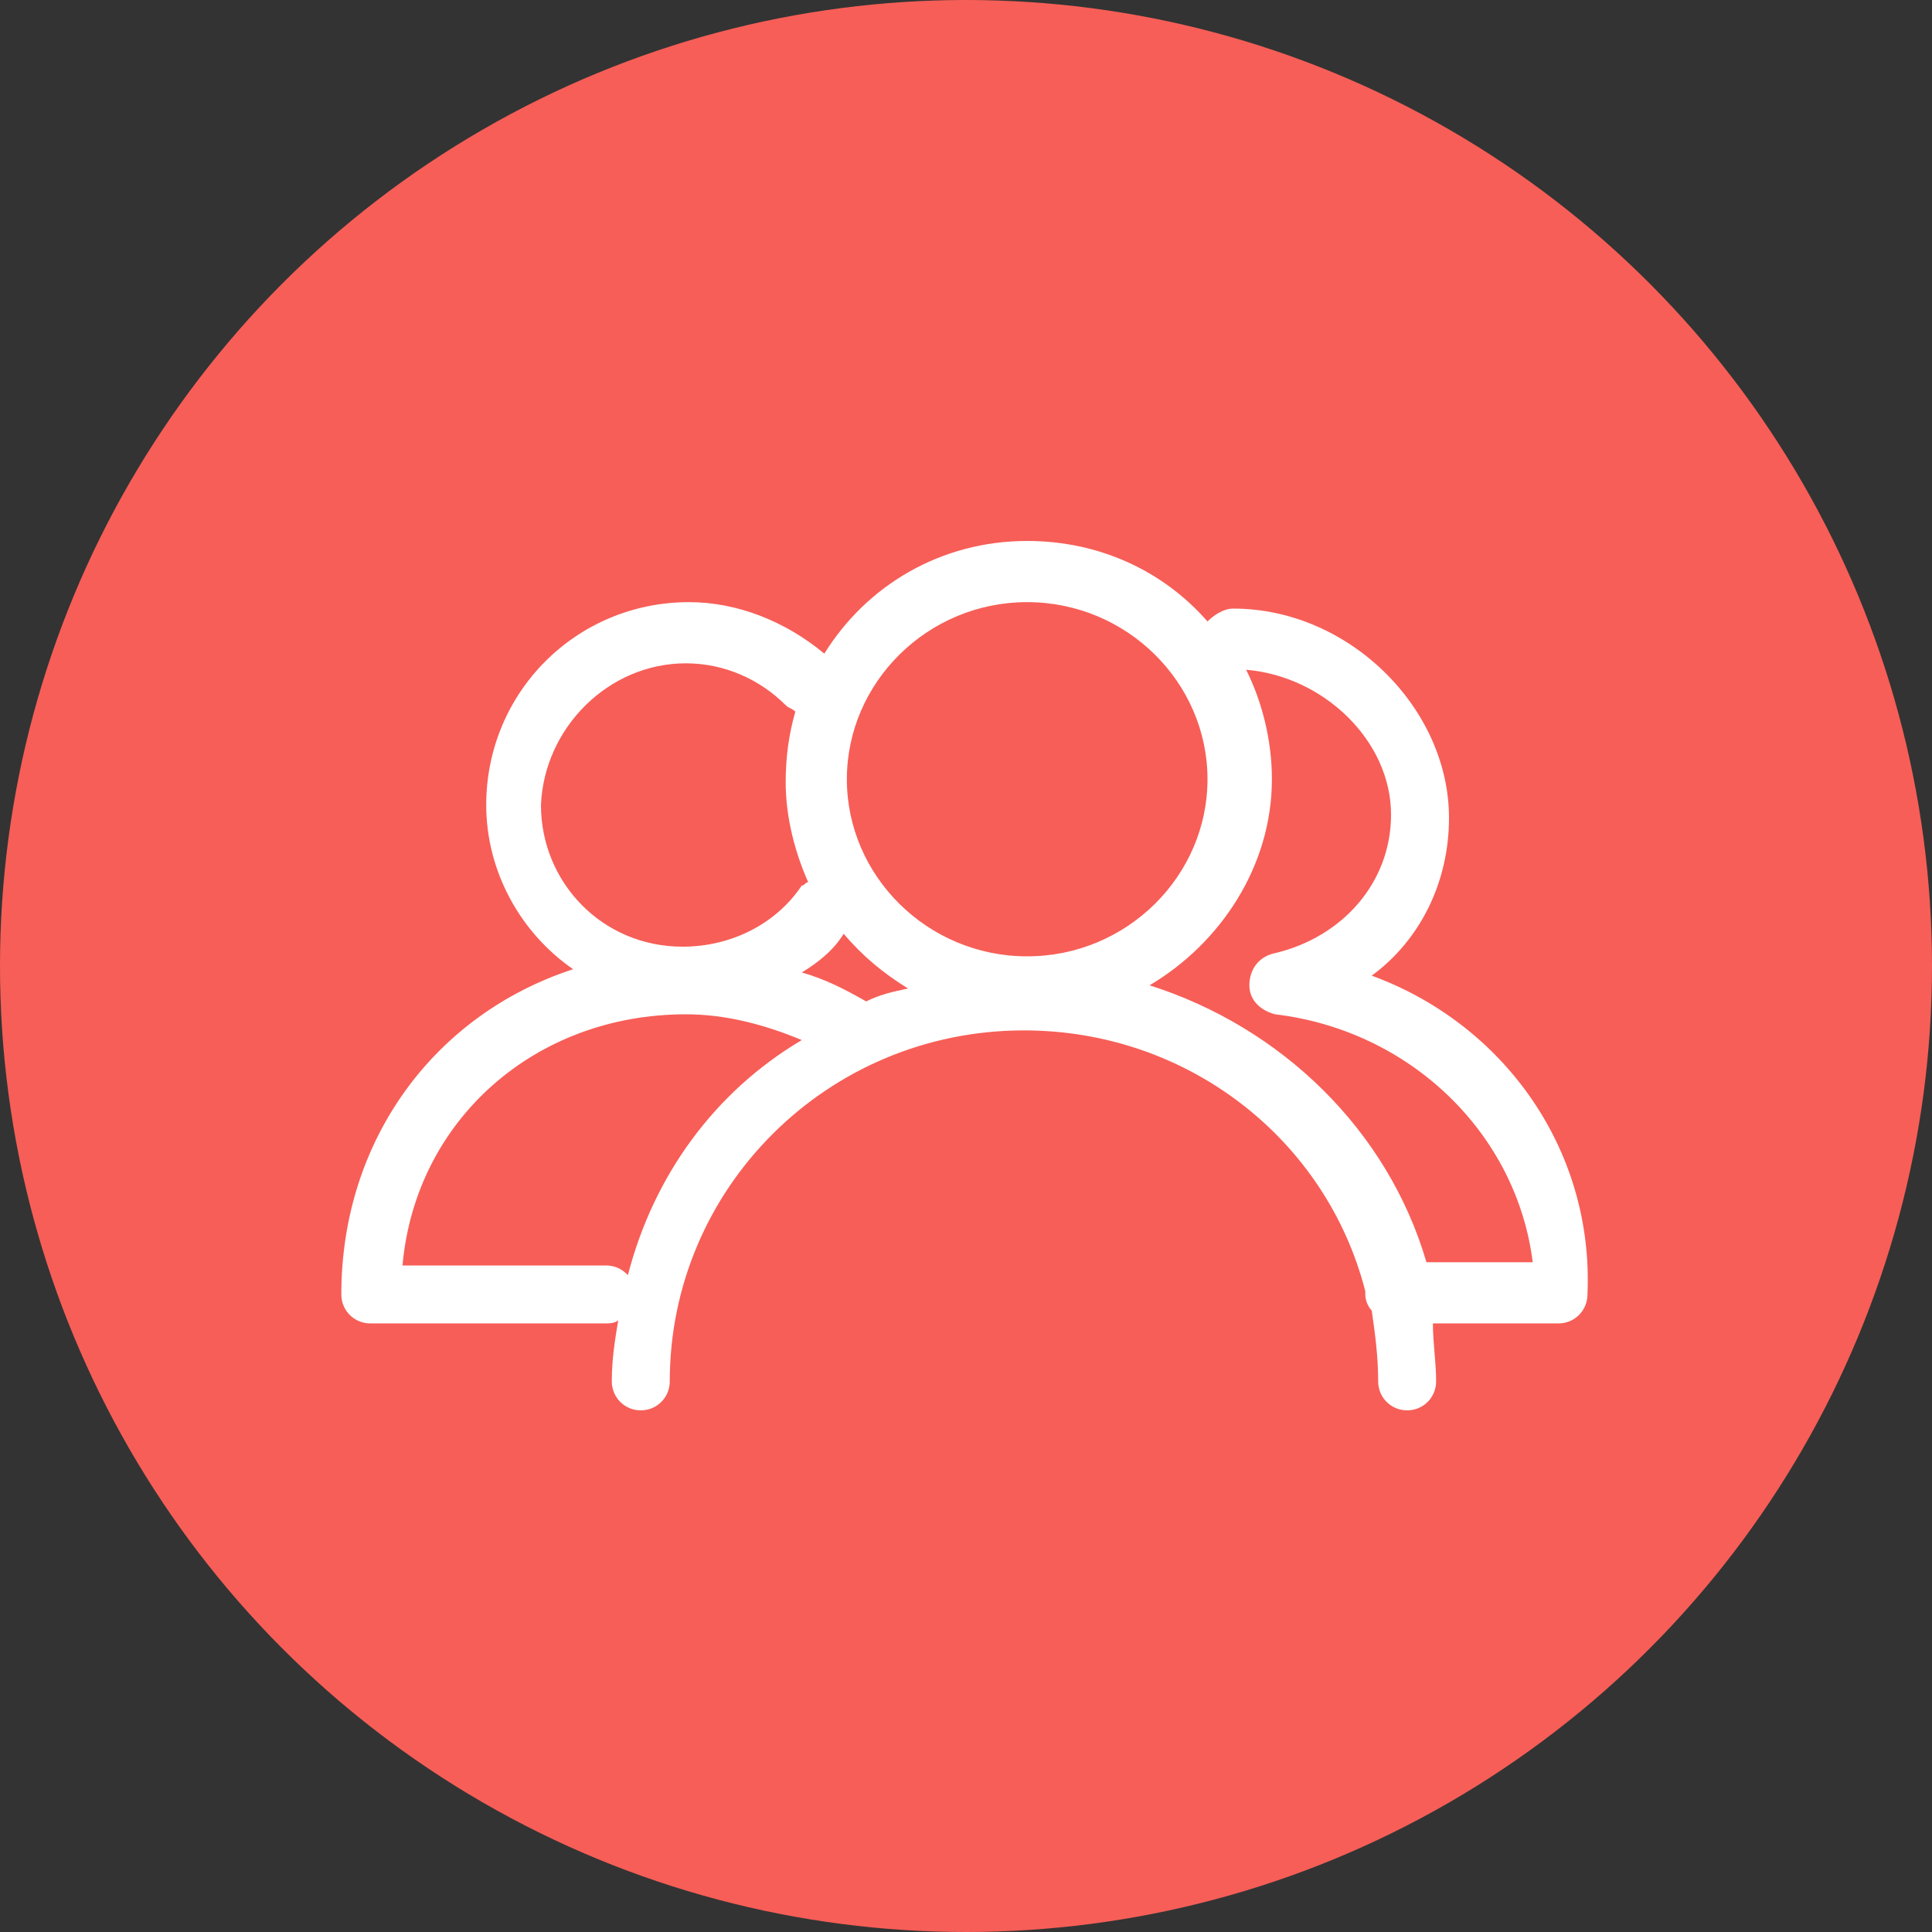 <?xml version="1.0" encoding="utf-8"?>
<!-- Generator: Adobe Illustrator 19.0.0, SVG Export Plug-In . SVG Version: 6.00 Build 0)  -->
<svg version="1.1" id="圖層_1" xmlns="http://www.w3.org/2000/svg" xmlns:xlink="http://www.w3.org/1999/xlink" x="0px" y="0px"
	 viewBox="0 0 60 60" enable-background="new 0 0 60 60" xml:space="preserve">
<rect x="0" y="0" width="60" height="60" fill="#333333" stroke="none"/>
<g>
	<g id="橢圓_9_拷貝_10_1_">
		<g id="XMLID_126_">
			<ellipse id="XMLID_127_" fill-rule="evenodd" clip-rule="evenodd" fill="#F75E57" cx="30" cy="30" rx="30" ry="30"/>
		</g>
	</g>
	<g id="Path_102_">
		<g id="XMLID_172_">
			<path id="XMLID_173_" fill="#FFFFFF" d="M42.6,30.3c1.5-1.1,2.4-2.9,2.4-4.9c0-3.4-3.1-6.5-6.7-6.5c-0.3,0-0.6,0.2-0.8,0.4
				c-1.4-1.6-3.4-2.5-5.6-2.5c-2.7,0-5,1.4-6.3,3.5c-1.2-1-2.7-1.6-4.2-1.6c-3.5,0-6.3,2.8-6.3,6.3c0,2.1,1.1,4,2.7,5.1
				c-4.3,1.4-7.2,5.3-7.2,10.1c0,0.5,0.4,0.9,0.9,0.9h7.3c0.1,0,0.3,0,0.4-0.1c-0.1,0.6-0.2,1.2-0.2,1.9c0,0.5,0.4,0.9,0.9,0.9
				c0.5,0,0.9-0.4,0.9-0.9c0-6,4.9-10.9,11-10.9c5.1,0,9.4,3.4,10.6,8.1c0,0,0,0.1,0,0.1c0,0.2,0.1,0.4,0.2,0.5
				c0.1,0.7,0.2,1.4,0.2,2.2c0,0.5,0.4,0.9,0.9,0.9c0.5,0,0.9-0.4,0.9-0.9c0-0.6-0.1-1.2-0.1-1.8h3.9c0.5,0,0.9-0.4,0.9-0.9
				C49.5,35.7,46.7,31.8,42.6,30.3z M31.9,18.7c3.1,0,5.6,2.5,5.6,5.5c0,3-2.5,5.5-5.6,5.5c-3.1,0-5.6-2.5-5.6-5.5
				C26.3,21.2,28.8,18.7,31.9,18.7z M26.9,31.1C26.8,31.1,26.8,31.1,26.9,31.1c-0.7-0.4-1.3-0.7-2-0.9c0.5-0.3,1-0.7,1.3-1.2
				c0.6,0.7,1.2,1.2,2,1.7C27.7,30.8,27.3,30.9,26.9,31.1z M21.3,20.6c1.2,0,2.3,0.5,3.1,1.3c0.1,0.1,0.2,0.1,0.3,0.2
				c-0.2,0.7-0.3,1.4-0.3,2.2c0,1.1,0.3,2.2,0.7,3.1c-0.1,0-0.1,0.1-0.2,0.1c-0.8,1.2-2.2,1.9-3.7,1.9c-2.5,0-4.4-2-4.4-4.4
				C16.9,22.6,18.9,20.6,21.3,20.6z M19.5,39.6c-0.2-0.2-0.4-0.3-0.7-0.3h-6.3c0.4-4.5,4.1-7.8,8.8-7.8c1.2,0,2.4,0.3,3.6,0.8
				C22.2,33.9,20.3,36.5,19.5,39.6z M44.3,39.2c-1.2-4.1-4.5-7.3-8.6-8.6c2.2-1.3,3.8-3.7,3.8-6.4c0-1.2-0.3-2.4-0.8-3.4
				c2.4,0.2,4.5,2.2,4.5,4.5c0,2.1-1.5,3.8-3.6,4.3c-0.5,0.1-0.8,0.5-0.8,1c0,0.5,0.4,0.8,0.8,0.9c4.2,0.5,7.5,3.7,8,7.7H44.3z"/>
		</g>
	</g>
</g>
</svg>
